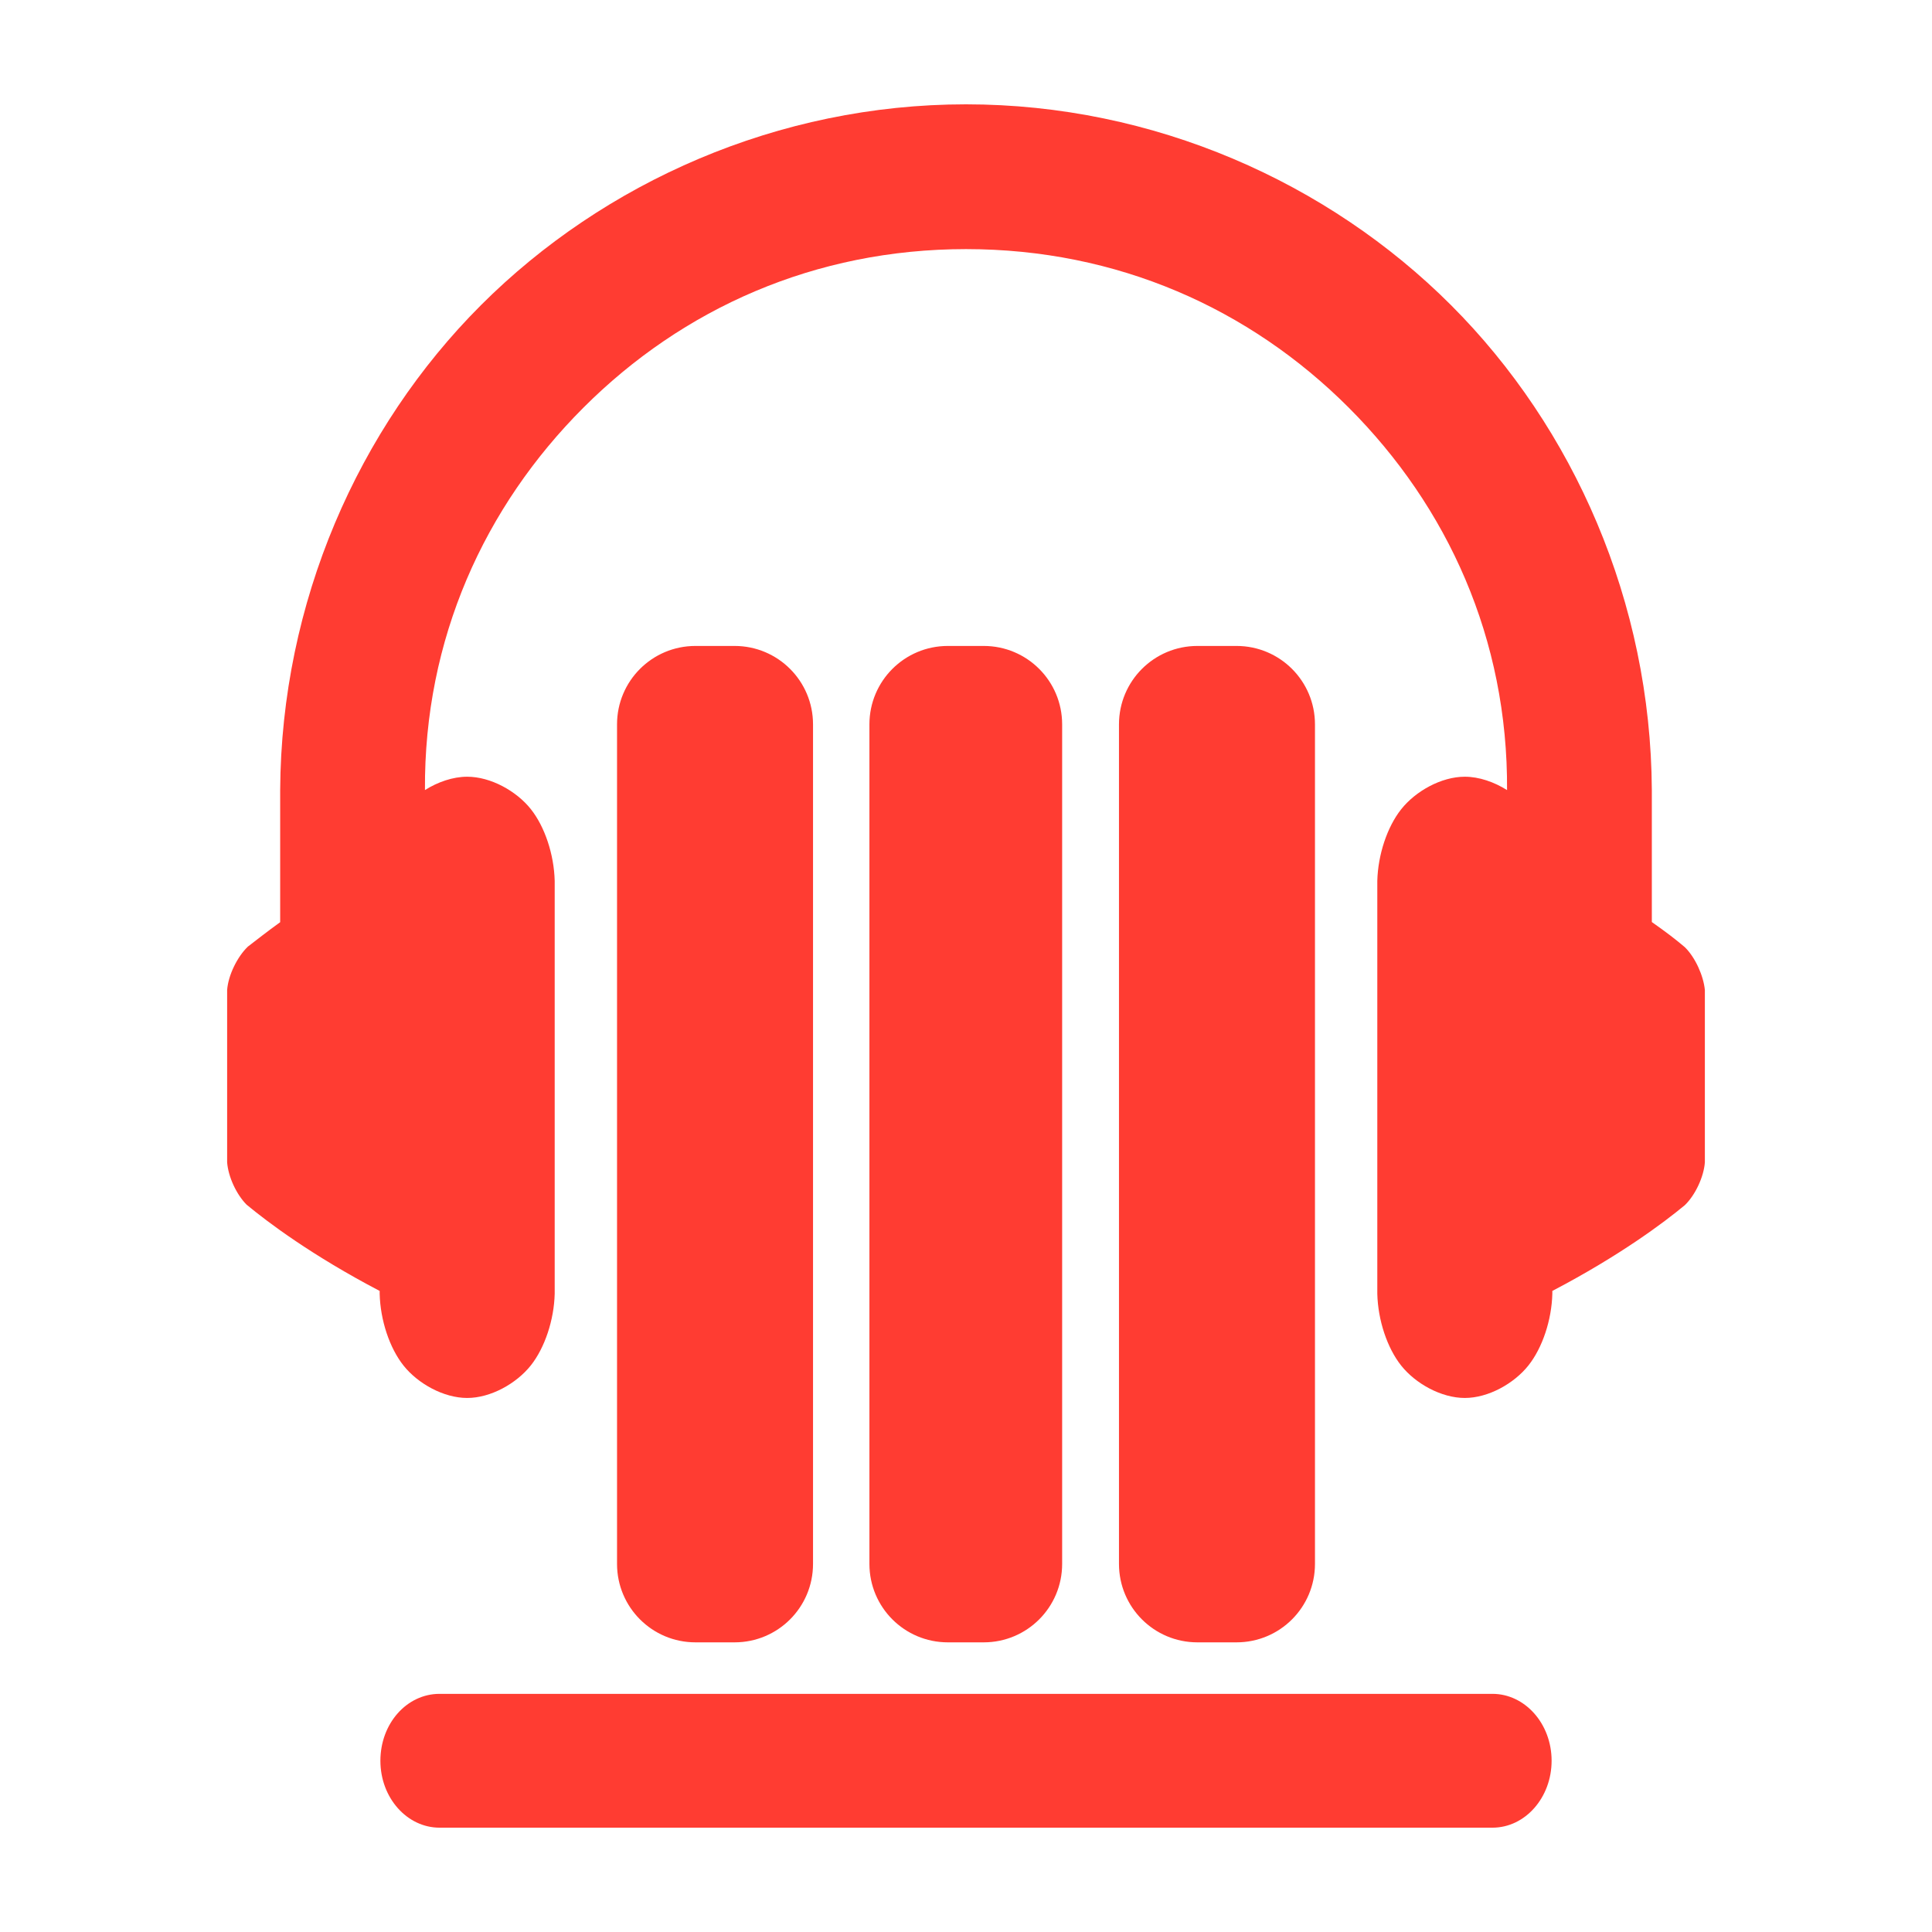 <svg viewBox="0 0 512 512" xmlns="http://www.w3.org/2000/svg"><path fill="rgb(255, 60, 50)" d="m446.487 251.001c2.824 2.759 4.965 7.644 5.321 11.368v45.652c-.269 3.797-2.507 8.655-5.305 11.355-5.565 4.613-17.115 13.303-35.119 22.738v.755c-.173 6.928-2.612 14.293-6.322 18.973-3.806 4.802-10.627 8.633-16.87 8.633-6.23 0-13.05-3.787-16.863-8.581-3.715-4.669-6.156-12.039-6.329-19.025v-109.424c.173-6.928 2.612-14.293 6.322-18.973 3.806-4.802 10.627-8.633 16.87-8.633 3.76 0 7.781 1.392 11.192 3.543.257-40.005-15.702-75.085-41.964-101.361-26.266-26.28-61.351-42.005-101.42-42.005-40.011 0-75.097 15.726-101.377 42.007-26.276 26.275-42.263 61.351-42.007 101.352 3.399-2.144 7.412-3.536 11.192-3.536 6.23 0 13.05 3.787 16.863 8.581 3.715 4.669 6.156 12.039 6.329 19.025v109.424c-.173 6.928-2.612 14.293-6.322 18.973-3.806 4.802-10.627 8.633-16.87 8.633-6.23 0-13.05-3.787-16.863-8.581-3.715-4.669-6.156-12.039-6.329-19.025v-.755c-18.004-9.435-29.693-18.244-35.258-22.857-2.698-2.702-4.875-7.391-5.166-11.236v-45.652c.292-3.962 2.725-8.858 5.5-11.51 2.375-1.808 4.8-3.761 8.556-6.466v-34.993c.262-49.781 20.661-95.98 53.217-128.536 32.555-32.556 78.754-53.217 128.535-53.217s95.98 20.661 128.536 53.217 52.955 78.755 53.217 128.536v34.949c3.847 2.702 6.304 4.591 8.734 6.652zm-329.997 197.887h279.02c8.596 0 15.682 7.881 15.682 17.733 0 9.72-6.97 17.733-15.682 17.733h-279.02c-8.596 0-15.682-7.882-15.682-17.733 0-9.852 6.97-17.733 15.682-17.733zm200.843-13.649c-11.5 0-20.793-9.293-20.793-20.793v-222.471c0-11.5 9.293-20.793 20.793-20.793h10.355c11.5 0 20.793 9.293 20.793 20.793v222.471c0 11.5-9.293 20.793-20.793 20.793zm-66.136 0c-11.5 0-20.793-9.293-20.793-20.793v-222.471c0-11.5 9.293-20.793 20.793-20.793h9.49c11.5 0 20.793 9.293 20.793 20.793v222.471c0 11.5-9.293 20.793-20.793 20.793zm-66.885 0c-11.5 0-20.793-9.293-20.793-20.793v-222.471c0-11.5 9.293-20.793 20.793-20.793h10.355c11.5 0 20.793 9.293 20.793 20.793v222.471c0 11.5-9.293 20.793-20.793 20.793z"/></svg>